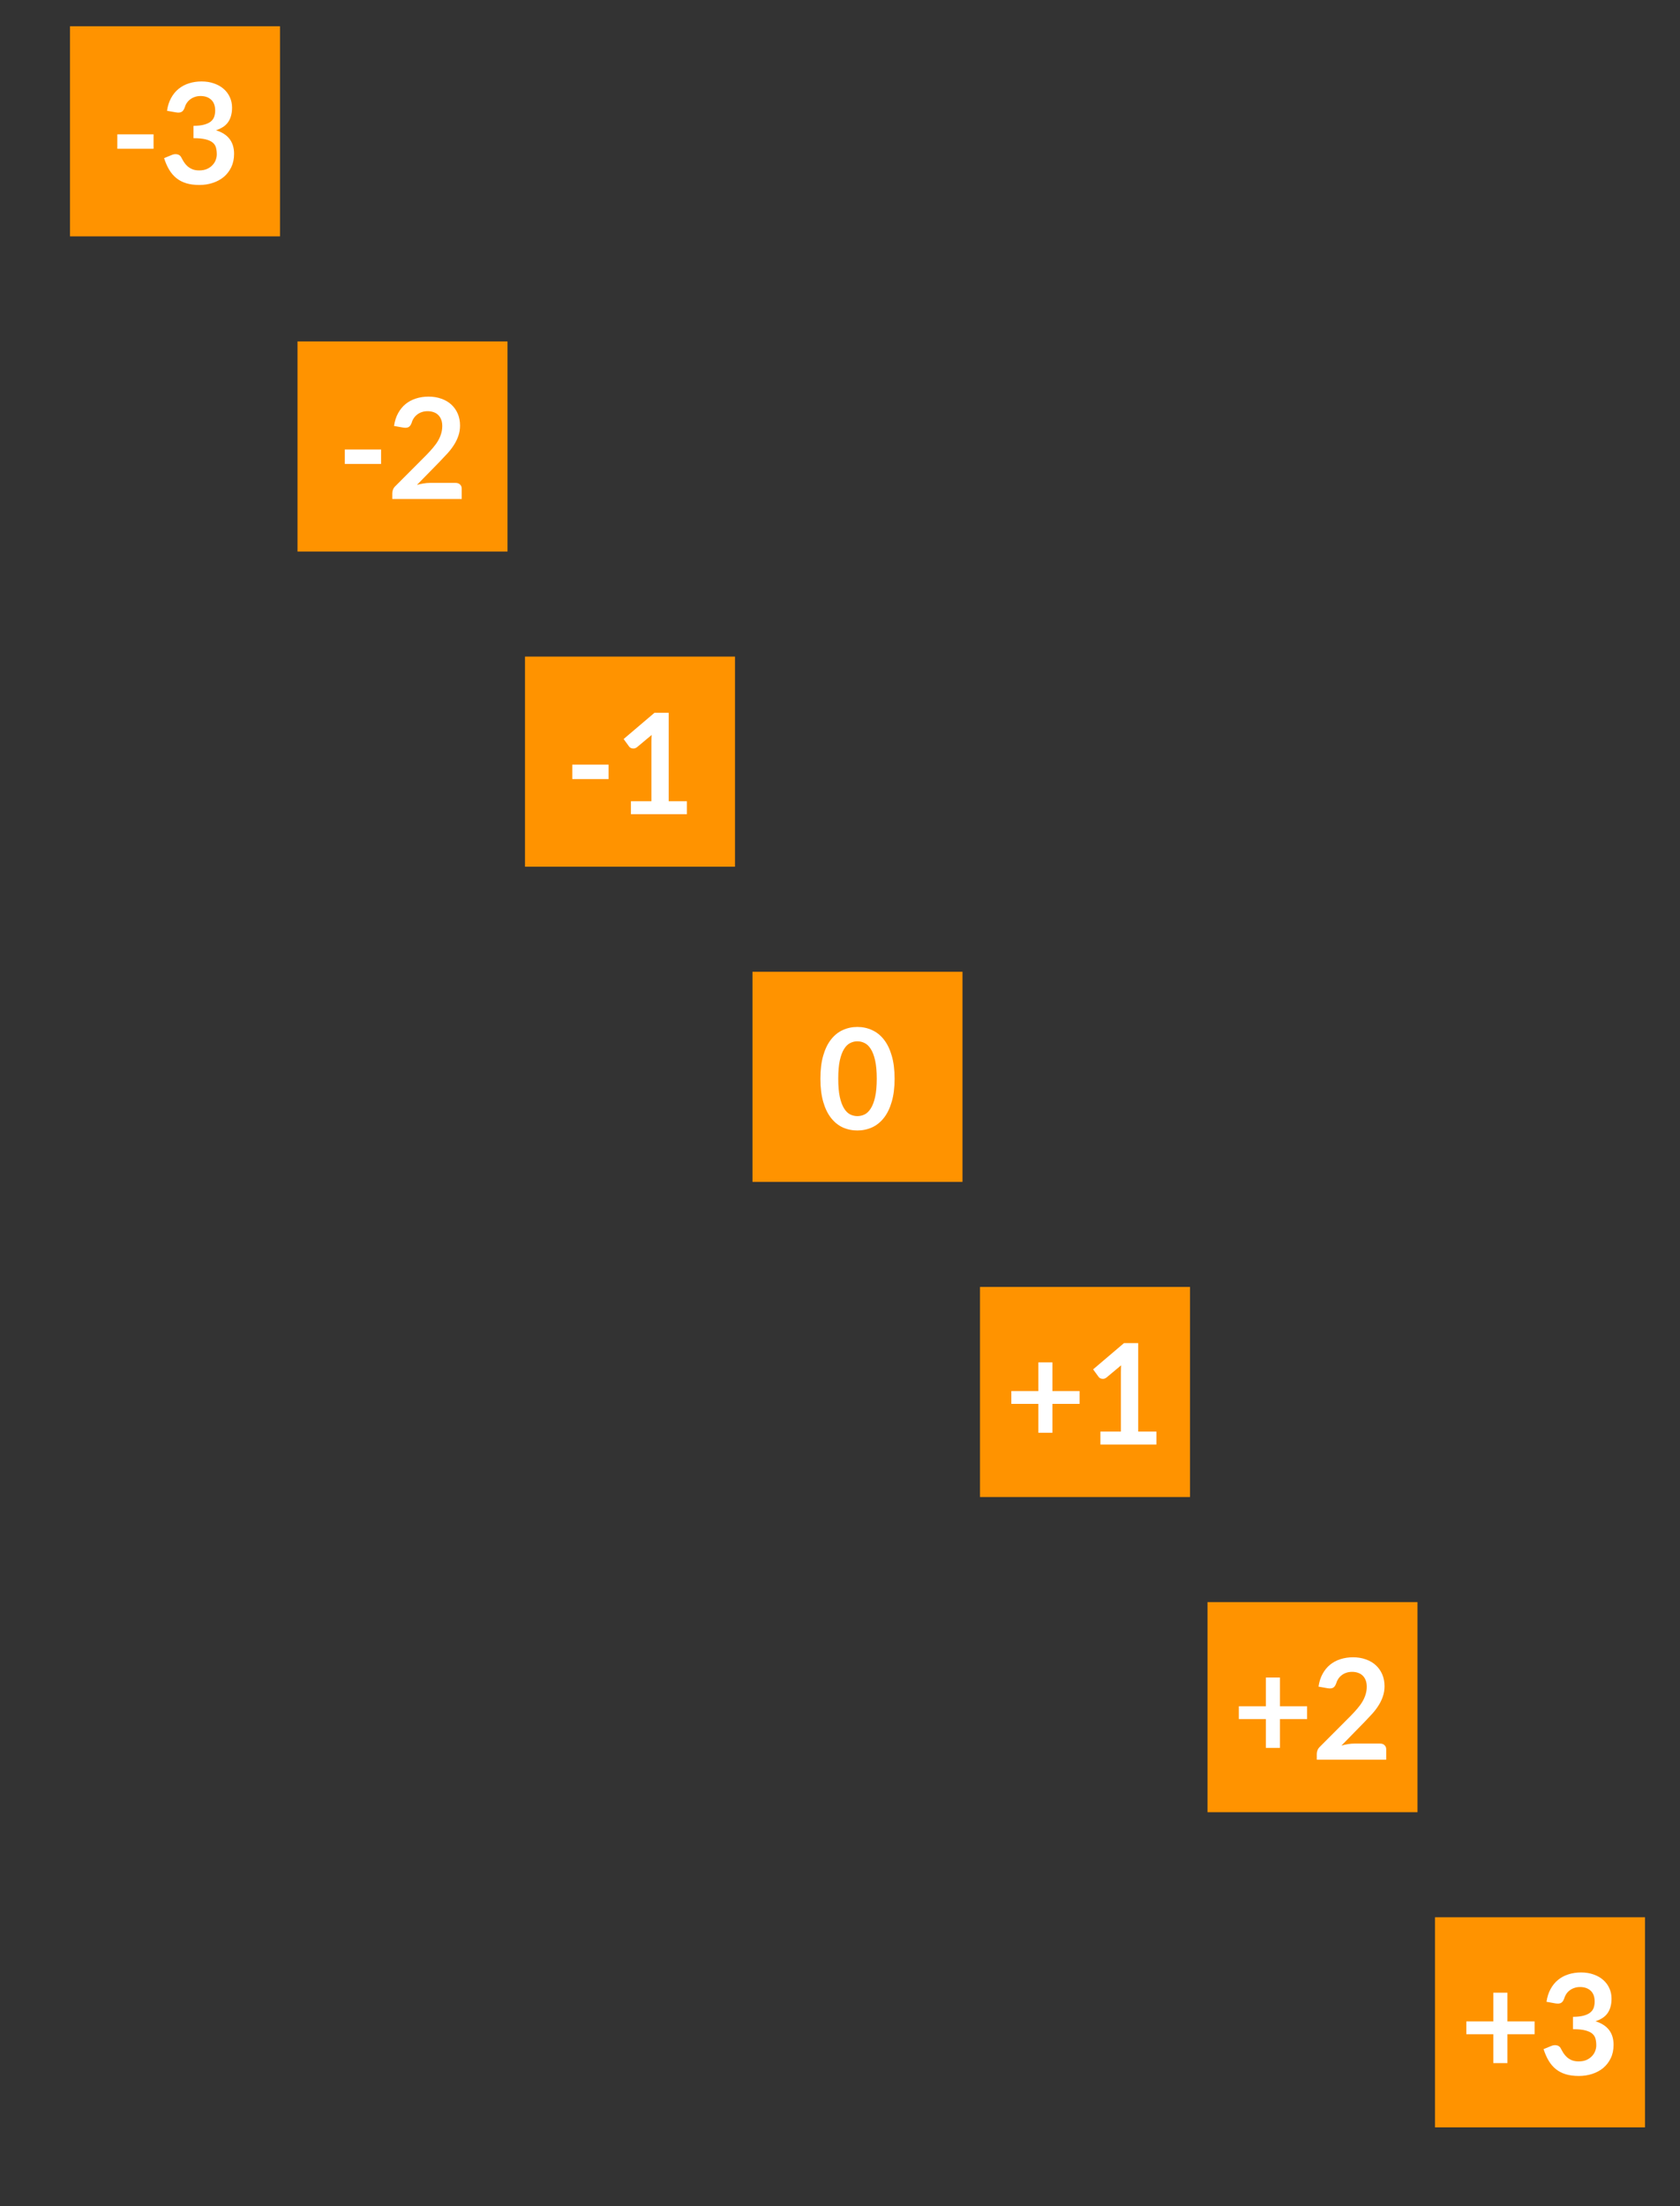 <svg width="96" height="126" viewBox="0 0 96 126" fill="none" xmlns="http://www.w3.org/2000/svg">
<rect x="0" y="0" width="96" height="126" fill="#333333" stroke="none"/>
<rect x="4.5" y="2" width="11" height="11" fill="#FF9300"/>
<rect x="4.5" y="2" width="11" height="11" stroke="#FF9300"/>
<path d="M6.704 7.672H8.775V8.496H6.704V7.672ZM9.544 6.328C9.584 6.051 9.661 5.808 9.776 5.6C9.891 5.389 10.033 5.215 10.204 5.076C10.377 4.935 10.575 4.829 10.796 4.76C11.02 4.688 11.26 4.652 11.516 4.652C11.783 4.652 12.023 4.691 12.236 4.768C12.452 4.843 12.636 4.948 12.788 5.084C12.94 5.217 13.056 5.375 13.136 5.556C13.219 5.737 13.26 5.933 13.26 6.144C13.26 6.328 13.239 6.491 13.196 6.632C13.156 6.771 13.097 6.892 13.02 6.996C12.943 7.1 12.847 7.188 12.732 7.26C12.617 7.332 12.488 7.392 12.344 7.44C12.691 7.549 12.949 7.716 13.12 7.94C13.29 8.164 13.376 8.445 13.376 8.784C13.376 9.072 13.322 9.327 13.216 9.548C13.109 9.769 12.965 9.956 12.784 10.108C12.602 10.257 12.392 10.371 12.152 10.448C11.915 10.525 11.662 10.564 11.396 10.564C11.105 10.564 10.852 10.531 10.636 10.464C10.42 10.397 10.232 10.299 10.072 10.168C9.912 10.037 9.776 9.877 9.664 9.688C9.552 9.499 9.456 9.28 9.376 9.032L9.812 8.852C9.927 8.804 10.033 8.792 10.132 8.816C10.233 8.837 10.306 8.891 10.352 8.976C10.4 9.069 10.452 9.161 10.508 9.252C10.566 9.343 10.636 9.424 10.716 9.496C10.796 9.565 10.889 9.623 10.996 9.668C11.105 9.711 11.235 9.732 11.384 9.732C11.552 9.732 11.698 9.705 11.824 9.652C11.949 9.596 12.053 9.524 12.136 9.436C12.221 9.348 12.284 9.251 12.324 9.144C12.367 9.035 12.388 8.925 12.388 8.816C12.388 8.677 12.373 8.552 12.344 8.44C12.315 8.325 12.253 8.228 12.16 8.148C12.066 8.068 11.932 8.005 11.756 7.96C11.582 7.915 11.349 7.892 11.056 7.892V7.188C11.299 7.185 11.5 7.163 11.66 7.12C11.82 7.077 11.947 7.019 12.04 6.944C12.136 6.867 12.203 6.775 12.24 6.668C12.277 6.561 12.296 6.444 12.296 6.316C12.296 6.044 12.22 5.837 12.068 5.696C11.916 5.555 11.713 5.484 11.46 5.484C11.342 5.484 11.235 5.501 11.136 5.536C11.037 5.568 10.948 5.615 10.868 5.676C10.79 5.735 10.725 5.804 10.672 5.884C10.618 5.964 10.579 6.052 10.552 6.148C10.507 6.271 10.447 6.352 10.372 6.392C10.3 6.432 10.197 6.441 10.064 6.42L9.544 6.328Z" fill="white"/>
<rect x="17.5" y="20" width="11" height="11" fill="#FF9300"/>
<rect x="17.5" y="20" width="11" height="11" stroke="#FF9300"/>
<path d="M19.703 25.672H21.776V26.496H19.703V25.672ZM26.036 27.58C26.142 27.58 26.227 27.611 26.288 27.672C26.352 27.731 26.384 27.809 26.384 27.908V28.5H22.416V28.172C22.416 28.105 22.429 28.036 22.456 27.964C22.485 27.889 22.53 27.823 22.592 27.764L24.348 26.004C24.494 25.855 24.625 25.712 24.74 25.576C24.857 25.44 24.954 25.305 25.032 25.172C25.109 25.039 25.168 24.904 25.208 24.768C25.25 24.629 25.272 24.484 25.272 24.332C25.272 24.193 25.252 24.072 25.212 23.968C25.172 23.861 25.114 23.772 25.04 23.7C24.968 23.628 24.88 23.575 24.776 23.54C24.674 23.503 24.56 23.484 24.432 23.484C24.314 23.484 24.205 23.501 24.104 23.536C24.005 23.568 23.917 23.615 23.84 23.676C23.762 23.735 23.697 23.804 23.644 23.884C23.59 23.964 23.55 24.052 23.524 24.148C23.479 24.271 23.42 24.352 23.348 24.392C23.276 24.432 23.172 24.441 23.036 24.42L22.516 24.328C22.556 24.051 22.633 23.808 22.748 23.6C22.863 23.389 23.005 23.215 23.176 23.076C23.349 22.935 23.547 22.829 23.768 22.76C23.992 22.688 24.232 22.652 24.488 22.652C24.755 22.652 24.998 22.692 25.22 22.772C25.441 22.849 25.631 22.96 25.788 23.104C25.945 23.248 26.068 23.421 26.156 23.624C26.244 23.827 26.288 24.052 26.288 24.3C26.288 24.513 26.256 24.711 26.192 24.892C26.131 25.073 26.047 25.247 25.94 25.412C25.836 25.577 25.713 25.737 25.572 25.892C25.43 26.047 25.282 26.204 25.128 26.364L23.824 27.696C23.949 27.659 24.073 27.631 24.196 27.612C24.321 27.591 24.44 27.58 24.552 27.58H26.036Z" fill="white"/>
<rect x="30.5" y="38" width="11" height="11" fill="#FF9300"/>
<rect x="30.5" y="38" width="11" height="11" stroke="#FF9300"/>
<path d="M32.703 43.672H34.776V44.496H32.703V43.672ZM39.252 45.76V46.5H36.052V45.76H37.224V42.388C37.224 42.255 37.228 42.117 37.236 41.976L36.404 42.672C36.356 42.709 36.308 42.733 36.26 42.744C36.215 42.752 36.17 42.752 36.128 42.744C36.088 42.736 36.052 42.723 36.02 42.704C35.988 42.683 35.964 42.66 35.948 42.636L35.636 42.208L37.4 40.708H38.212V45.76H39.252Z" fill="white"/>
<rect x="43.5" y="56" width="11" height="11" fill="#FF9300"/>
<rect x="43.5" y="56" width="11" height="11" stroke="#FF9300"/>
<path d="M51.12 61.608C51.12 62.112 51.065 62.551 50.956 62.924C50.849 63.295 50.7 63.601 50.508 63.844C50.318 64.087 50.093 64.268 49.832 64.388C49.573 64.505 49.293 64.564 48.992 64.564C48.69 64.564 48.41 64.505 48.152 64.388C47.896 64.268 47.673 64.087 47.484 63.844C47.294 63.601 47.146 63.295 47.04 62.924C46.933 62.551 46.88 62.112 46.88 61.608C46.88 61.101 46.933 60.663 47.04 60.292C47.146 59.921 47.294 59.615 47.484 59.372C47.673 59.129 47.896 58.949 48.152 58.832C48.41 58.712 48.69 58.652 48.992 58.652C49.293 58.652 49.573 58.712 49.832 58.832C50.093 58.949 50.318 59.129 50.508 59.372C50.7 59.615 50.849 59.921 50.956 60.292C51.065 60.663 51.12 61.101 51.12 61.608ZM50.1 61.608C50.1 61.189 50.069 60.843 50.008 60.568C49.946 60.293 49.864 60.075 49.76 59.912C49.658 59.749 49.541 59.636 49.408 59.572C49.274 59.505 49.136 59.472 48.992 59.472C48.85 59.472 48.713 59.505 48.58 59.572C48.449 59.636 48.333 59.749 48.232 59.912C48.13 60.075 48.049 60.293 47.988 60.568C47.929 60.843 47.9 61.189 47.9 61.608C47.9 62.027 47.929 62.373 47.988 62.648C48.049 62.923 48.13 63.141 48.232 63.304C48.333 63.467 48.449 63.581 48.58 63.648C48.713 63.712 48.85 63.744 48.992 63.744C49.136 63.744 49.274 63.712 49.408 63.648C49.541 63.581 49.658 63.467 49.76 63.304C49.864 63.141 49.946 62.923 50.008 62.648C50.069 62.373 50.1 62.027 50.1 61.608Z" fill="white"/>
<rect x="56.5" y="74" width="11" height="11" fill="#FF9300"/>
<rect x="56.5" y="74" width="11" height="11" stroke="#FF9300"/>
<path d="M61.691 80.18H60.139V81.828H59.335V80.18H57.791V79.448H59.335V77.808H60.139V79.448H61.691V80.18ZM66.08 81.76V82.5H62.88V81.76H64.052V78.388C64.052 78.255 64.056 78.117 64.064 77.976L63.232 78.672C63.184 78.709 63.136 78.733 63.088 78.744C63.043 78.752 62.999 78.752 62.956 78.744C62.916 78.736 62.88 78.723 62.848 78.704C62.816 78.683 62.792 78.66 62.776 78.636L62.464 78.208L64.228 76.708H65.04V81.76H66.08Z" fill="white"/>
<rect x="69.5" y="92" width="11" height="11" fill="#FF9300"/>
<rect x="69.5" y="92" width="11" height="11" stroke="#FF9300"/>
<path d="M74.691 98.18H73.139V99.828H72.335V98.18H70.791V97.448H72.335V95.808H73.139V97.448H74.691V98.18ZM78.864 99.58C78.971 99.58 79.055 99.611 79.116 99.672C79.18 99.731 79.212 99.809 79.212 99.908V100.5H75.244V100.172C75.244 100.105 75.257 100.036 75.284 99.964C75.313 99.889 75.359 99.823 75.42 99.764L77.176 98.004C77.323 97.855 77.453 97.712 77.568 97.576C77.685 97.44 77.783 97.305 77.86 97.172C77.937 97.039 77.996 96.904 78.036 96.768C78.079 96.629 78.1 96.484 78.1 96.332C78.1 96.193 78.08 96.072 78.04 95.968C78 95.861 77.943 95.772 77.868 95.7C77.796 95.628 77.708 95.575 77.604 95.54C77.503 95.503 77.388 95.484 77.26 95.484C77.143 95.484 77.033 95.501 76.932 95.536C76.833 95.568 76.745 95.615 76.668 95.676C76.591 95.735 76.525 95.804 76.472 95.884C76.419 95.964 76.379 96.052 76.352 96.148C76.307 96.271 76.248 96.352 76.176 96.392C76.104 96.432 76 96.441 75.864 96.42L75.344 96.328C75.384 96.051 75.461 95.808 75.576 95.6C75.691 95.389 75.833 95.215 76.004 95.076C76.177 94.935 76.375 94.829 76.596 94.76C76.82 94.688 77.06 94.652 77.316 94.652C77.583 94.652 77.827 94.692 78.048 94.772C78.269 94.849 78.459 94.96 78.616 95.104C78.773 95.248 78.896 95.421 78.984 95.624C79.072 95.827 79.116 96.052 79.116 96.3C79.116 96.513 79.084 96.711 79.02 96.892C78.959 97.073 78.875 97.247 78.768 97.412C78.664 97.577 78.541 97.737 78.4 97.892C78.259 98.047 78.111 98.204 77.956 98.364L76.652 99.696C76.777 99.659 76.901 99.631 77.024 99.612C77.149 99.591 77.268 99.58 77.38 99.58H78.864Z" fill="white"/>
<rect x="82.5" y="110" width="11" height="11" fill="#FF9300"/>
<rect x="82.5" y="110" width="11" height="11" stroke="#FF9300"/>
<path d="M87.691 116.18H86.139V117.828H85.335V116.18H83.791V115.448H85.335V113.808H86.139V115.448H87.691V116.18ZM88.372 114.328C88.412 114.051 88.489 113.808 88.604 113.6C88.719 113.389 88.861 113.215 89.032 113.076C89.205 112.935 89.403 112.829 89.624 112.76C89.848 112.688 90.088 112.652 90.344 112.652C90.611 112.652 90.851 112.691 91.064 112.768C91.28 112.843 91.464 112.948 91.616 113.084C91.768 113.217 91.884 113.375 91.964 113.556C92.047 113.737 92.088 113.933 92.088 114.144C92.088 114.328 92.067 114.491 92.024 114.632C91.984 114.771 91.925 114.892 91.848 114.996C91.771 115.1 91.675 115.188 91.56 115.26C91.445 115.332 91.316 115.392 91.172 115.44C91.519 115.549 91.777 115.716 91.948 115.94C92.119 116.164 92.204 116.445 92.204 116.784C92.204 117.072 92.151 117.327 92.044 117.548C91.937 117.769 91.793 117.956 91.612 118.108C91.431 118.257 91.22 118.371 90.98 118.448C90.743 118.525 90.491 118.564 90.224 118.564C89.933 118.564 89.68 118.531 89.464 118.464C89.248 118.397 89.06 118.299 88.9 118.168C88.74 118.037 88.604 117.877 88.492 117.688C88.38 117.499 88.284 117.28 88.204 117.032L88.64 116.852C88.755 116.804 88.861 116.792 88.96 116.816C89.061 116.837 89.135 116.891 89.18 116.976C89.228 117.069 89.28 117.161 89.336 117.252C89.395 117.343 89.464 117.424 89.544 117.496C89.624 117.565 89.717 117.623 89.824 117.668C89.933 117.711 90.063 117.732 90.212 117.732C90.38 117.732 90.527 117.705 90.652 117.652C90.777 117.596 90.881 117.524 90.964 117.436C91.049 117.348 91.112 117.251 91.152 117.144C91.195 117.035 91.216 116.925 91.216 116.816C91.216 116.677 91.201 116.552 91.172 116.44C91.143 116.325 91.081 116.228 90.988 116.148C90.895 116.068 90.76 116.005 90.584 115.96C90.411 115.915 90.177 115.892 89.884 115.892V115.188C90.127 115.185 90.328 115.163 90.488 115.12C90.648 115.077 90.775 115.019 90.868 114.944C90.964 114.867 91.031 114.775 91.068 114.668C91.105 114.561 91.124 114.444 91.124 114.316C91.124 114.044 91.048 113.837 90.896 113.696C90.744 113.555 90.541 113.484 90.288 113.484C90.171 113.484 90.063 113.501 89.964 113.536C89.865 113.568 89.776 113.615 89.696 113.676C89.619 113.735 89.553 113.804 89.5 113.884C89.447 113.964 89.407 114.052 89.38 114.148C89.335 114.271 89.275 114.352 89.2 114.392C89.128 114.432 89.025 114.441 88.892 114.42L88.372 114.328Z" fill="white"/>
</svg>
